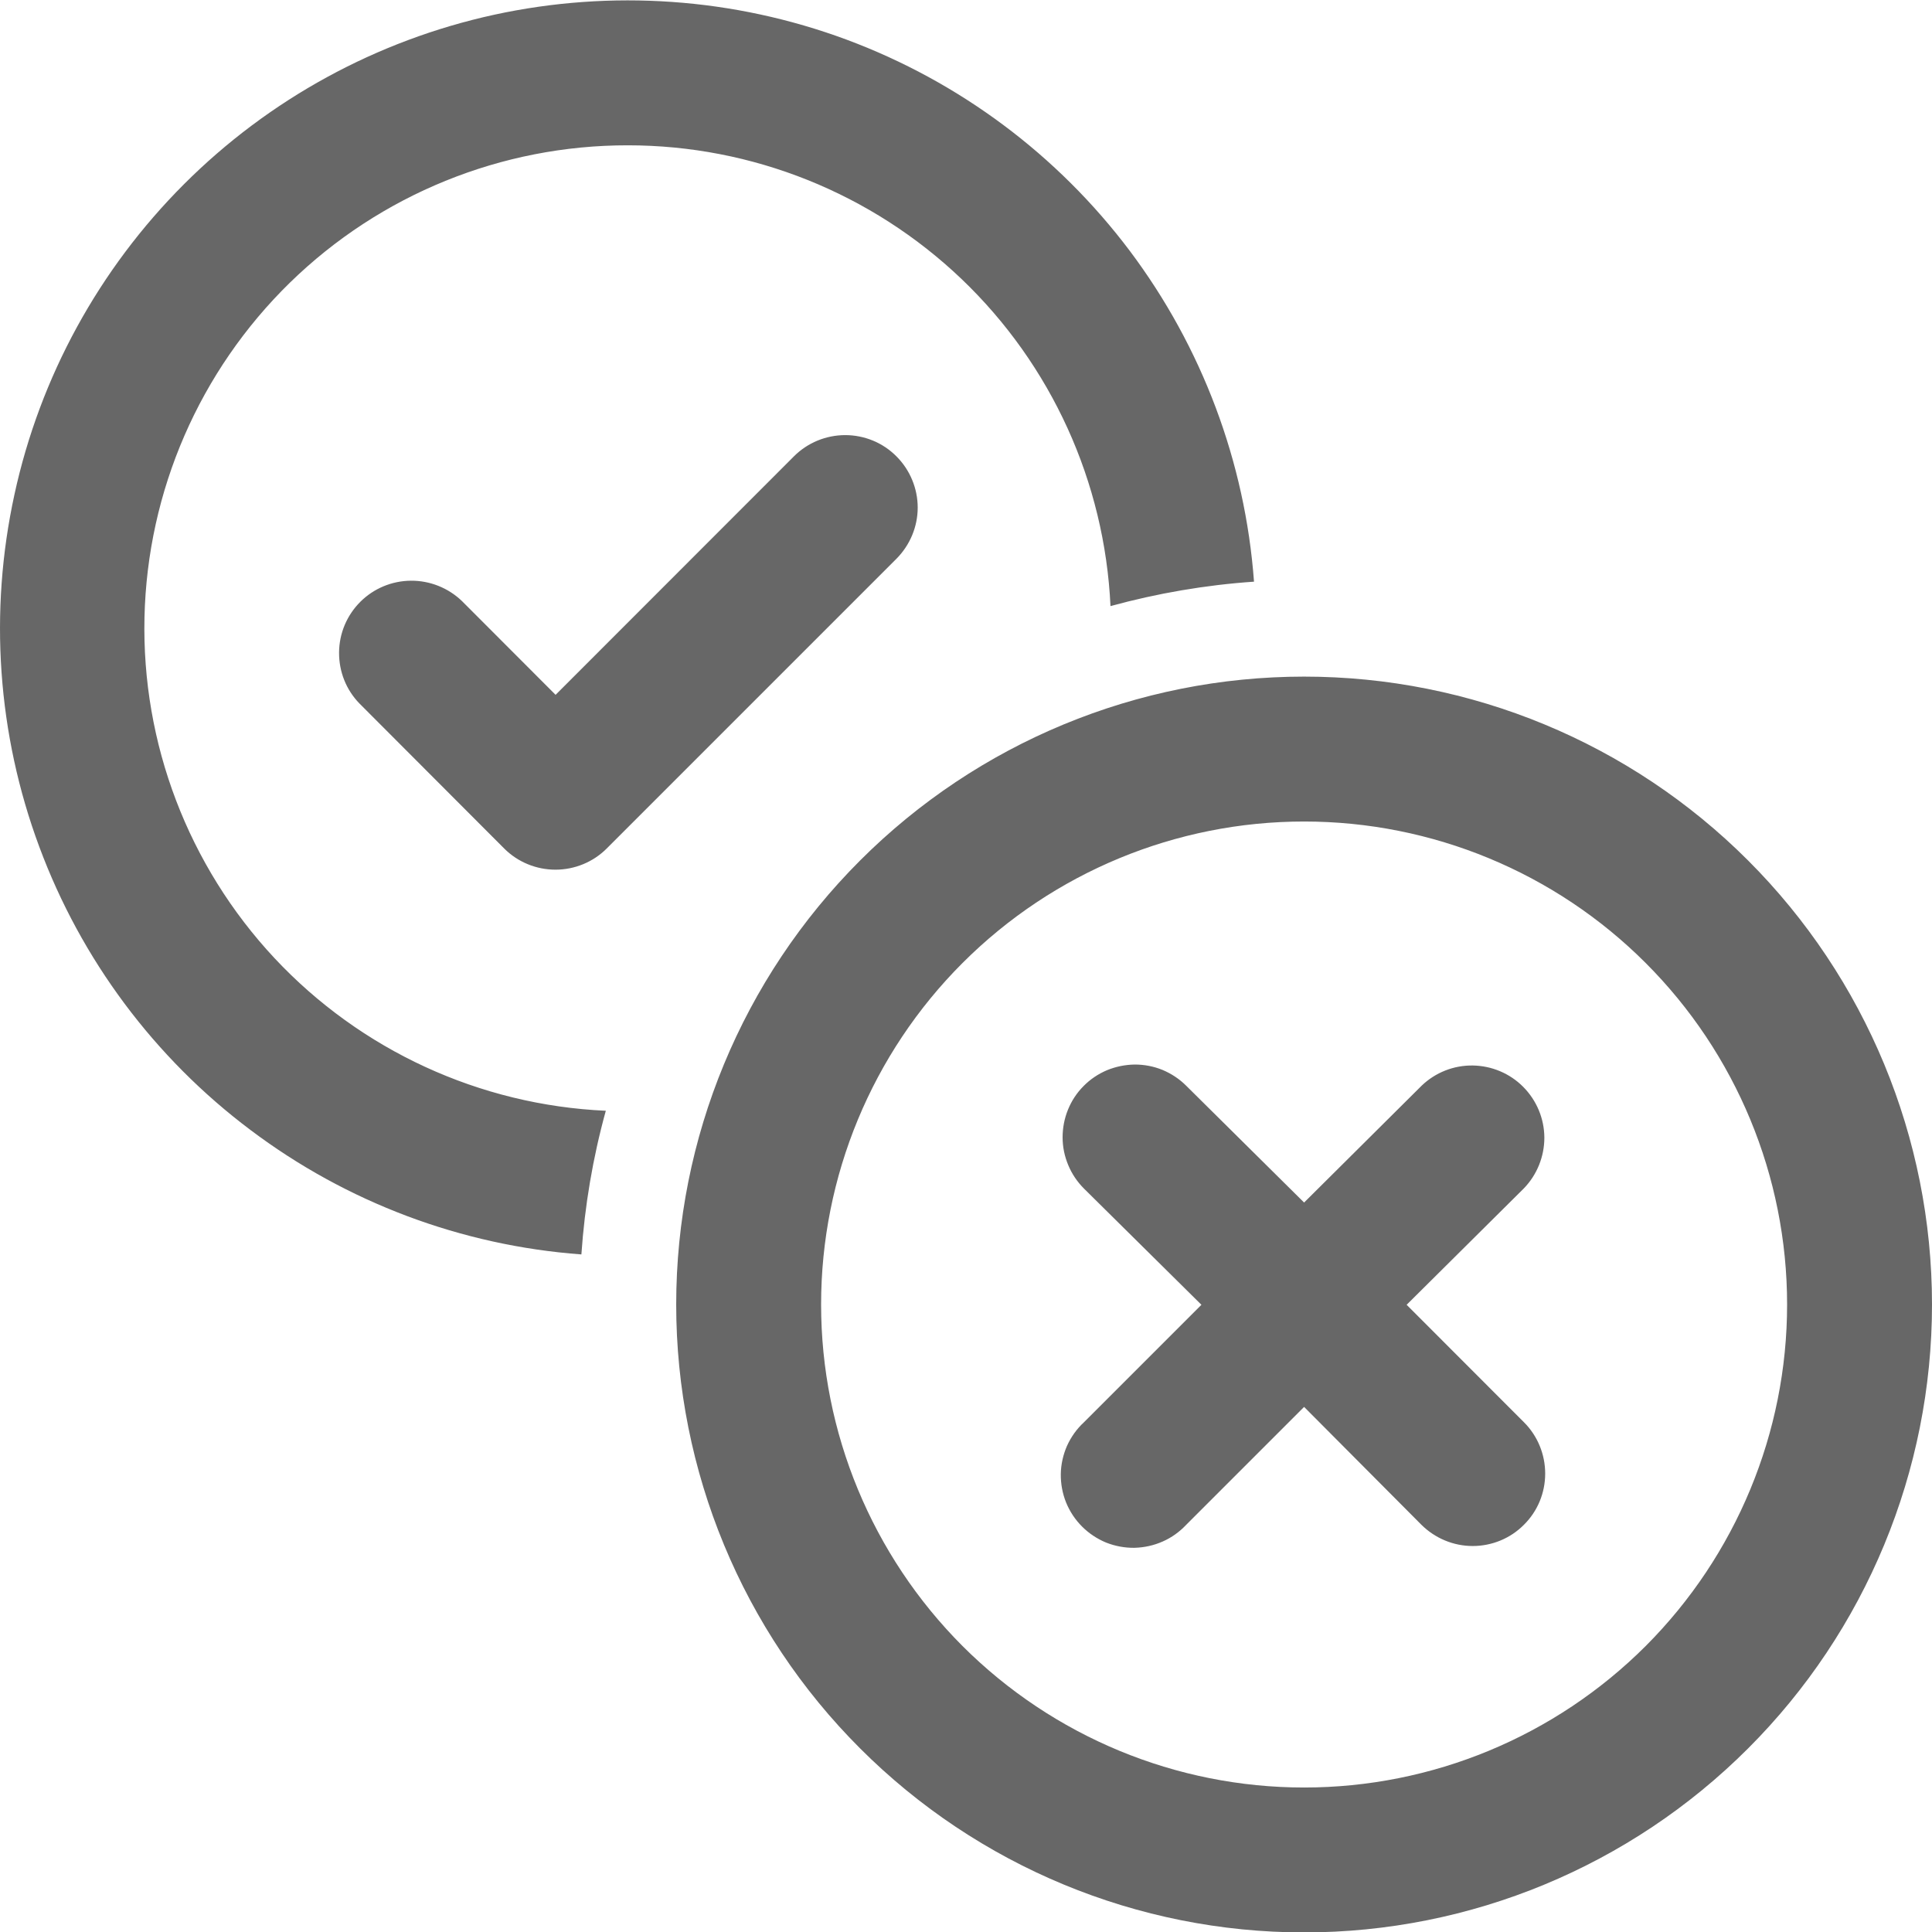 <svg width="14" height="14" viewBox="0 0 14 14" fill="none" xmlns="http://www.w3.org/2000/svg">
    <path
        d="M4.55 1.053C3.635 1.052 2.756 1.409 2.101 2.048C1.446 2.688 1.068 3.558 1.047 4.473C1.026 5.387 1.364 6.274 1.989 6.943C2.614 7.611 3.476 8.008 4.39 8.049C4.296 8.389 4.237 8.738 4.213 9.09C3.344 9.026 2.512 8.713 1.816 8.189C1.119 7.666 0.588 6.953 0.285 6.137C-0.019 5.32 -0.081 4.434 0.105 3.582C0.29 2.731 0.717 1.951 1.333 1.335C1.949 0.719 2.729 0.293 3.58 0.107C4.431 -0.078 5.317 -0.016 6.134 0.287C6.951 0.591 7.663 1.122 8.187 1.818C8.71 2.515 9.023 3.347 9.087 4.215C8.735 4.239 8.387 4.299 8.047 4.392C8.005 3.493 7.619 2.644 6.968 2.022C6.316 1.4 5.451 1.053 4.55 1.053ZM8.595 7.867C8.546 7.818 8.488 7.78 8.424 7.753C8.36 7.727 8.292 7.714 8.223 7.714C8.154 7.715 8.085 7.729 8.022 7.755C7.958 7.782 7.9 7.821 7.852 7.87C7.803 7.919 7.765 7.977 7.739 8.041C7.713 8.105 7.7 8.173 7.7 8.242C7.7 8.311 7.714 8.379 7.741 8.443C7.767 8.506 7.806 8.564 7.855 8.613L8.706 9.455L7.854 10.307C7.802 10.355 7.761 10.413 7.732 10.477C7.704 10.541 7.688 10.611 7.687 10.681C7.686 10.752 7.699 10.822 7.725 10.887C7.752 10.953 7.791 11.012 7.841 11.062C7.891 11.112 7.95 11.151 8.015 11.178C8.081 11.204 8.151 11.217 8.221 11.216C8.292 11.214 8.361 11.199 8.426 11.17C8.49 11.142 8.548 11.1 8.596 11.049L9.45 10.195L10.3 11.049C10.399 11.147 10.532 11.203 10.672 11.203C10.811 11.203 10.945 11.148 11.043 11.049C11.142 10.951 11.197 10.818 11.197 10.678C11.197 10.539 11.142 10.405 11.044 10.307L10.193 9.455L11.042 8.612C11.138 8.513 11.191 8.381 11.191 8.243C11.19 8.105 11.135 7.974 11.038 7.876C10.941 7.778 10.809 7.723 10.672 7.721C10.534 7.719 10.401 7.772 10.302 7.867L9.45 8.714L8.595 7.867ZM9.45 4.903C8.243 4.903 7.086 5.382 6.233 6.235C5.379 7.089 4.9 8.246 4.9 9.453C4.9 10.659 5.379 11.817 6.233 12.67C7.086 13.523 8.243 14.003 9.45 14.003C10.657 14.003 11.814 13.523 12.667 12.67C13.521 11.817 14 10.659 14 9.453C14 8.246 13.521 7.089 12.667 6.235C11.814 5.382 10.657 4.903 9.45 4.903ZM5.95 9.453C5.95 8.524 6.319 7.634 6.975 6.978C7.632 6.321 8.522 5.953 9.45 5.953C10.378 5.953 11.268 6.321 11.925 6.978C12.581 7.634 12.95 8.524 12.95 9.453C12.95 10.381 12.581 11.271 11.925 11.928C11.268 12.584 10.378 12.953 9.45 12.953C8.522 12.953 7.632 12.584 6.975 11.928C6.319 11.271 5.95 10.381 5.95 9.453ZM6.496 3.307C6.594 3.405 6.65 3.539 6.65 3.678C6.65 3.817 6.594 3.95 6.496 4.049L4.396 6.149C4.298 6.247 4.164 6.302 4.025 6.302C3.886 6.302 3.752 6.247 3.654 6.149L2.604 5.097C2.508 4.998 2.456 4.866 2.457 4.728C2.458 4.59 2.513 4.459 2.611 4.361C2.708 4.264 2.84 4.209 2.978 4.208C3.115 4.207 3.248 4.26 3.347 4.355L4.026 5.035L5.754 3.306C5.852 3.208 5.986 3.153 6.125 3.153C6.264 3.153 6.398 3.208 6.496 3.307Z"
        fill="#676767" />
</svg>
    